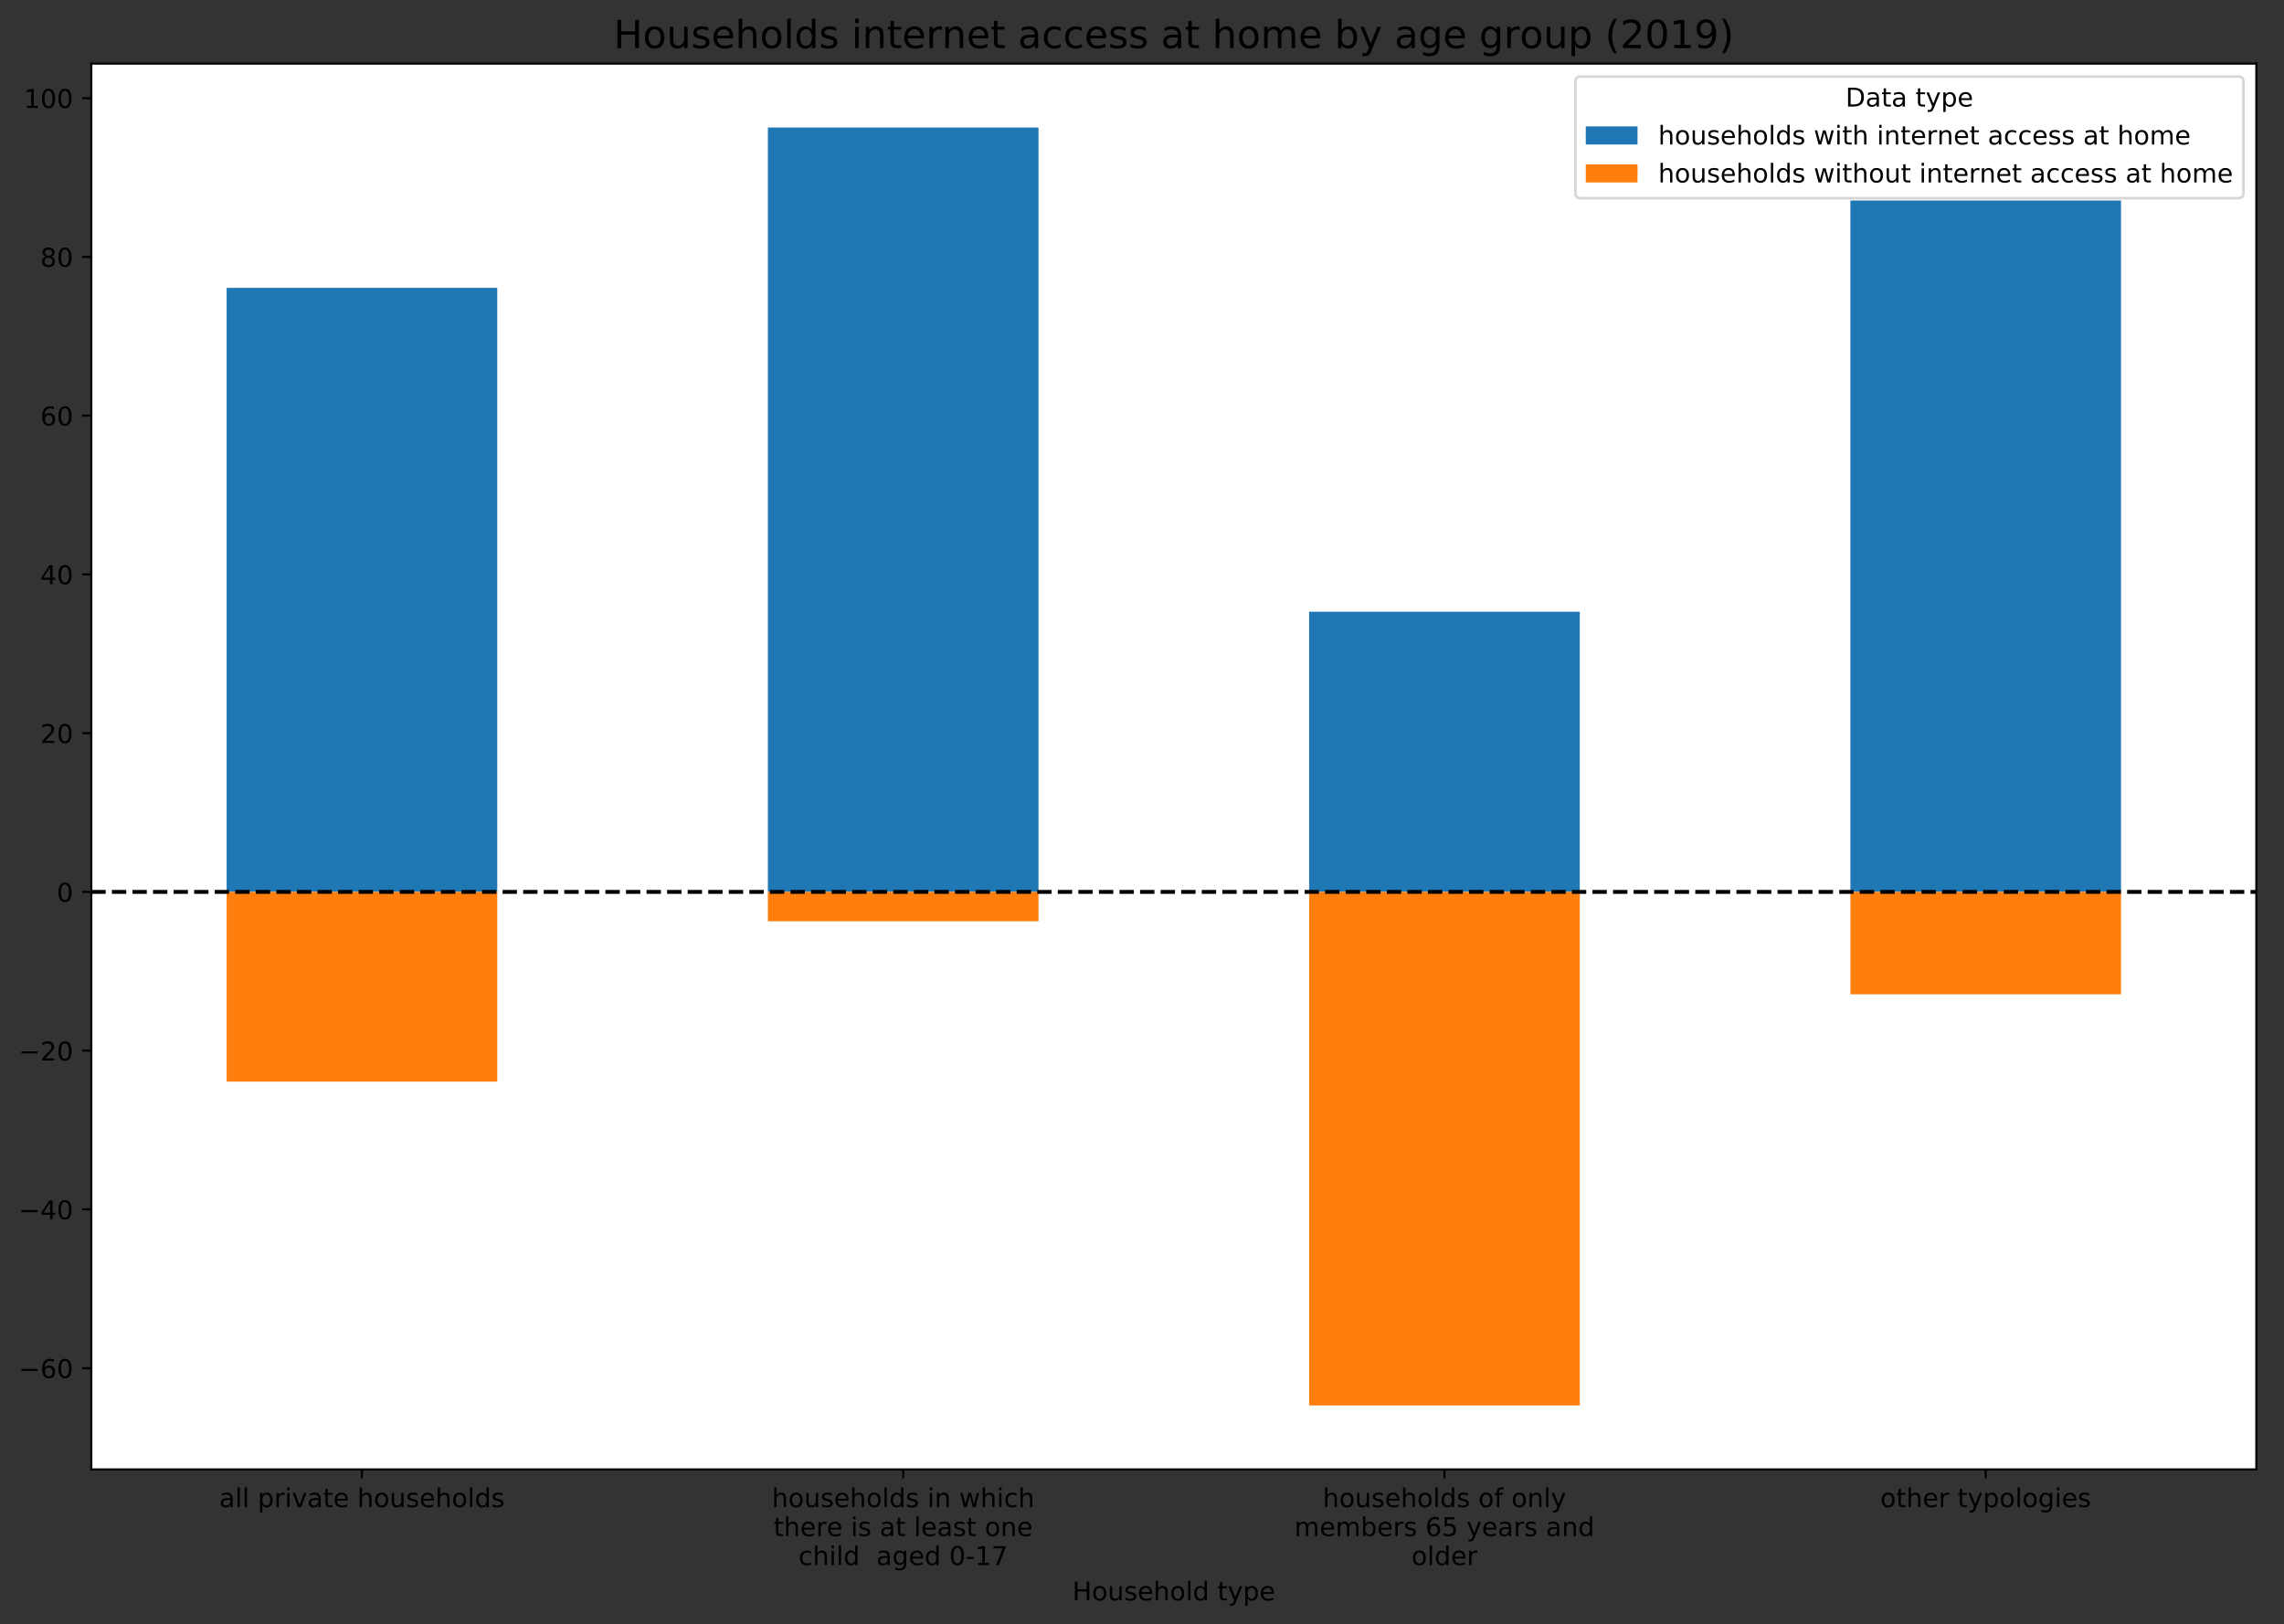 <?xml version="1.0" encoding="utf-8" standalone="no"?>
<!DOCTYPE svg PUBLIC "-//W3C//DTD SVG 1.1//EN"
  "http://www.w3.org/Graphics/SVG/1.1/DTD/svg11.dtd">
<!-- Created with matplotlib (https://matplotlib.org/) -->
<svg height="628.15pt" version="1.1" viewBox="0 0 883.005 628.15" width="883.005pt" xmlns="http://www.w3.org/2000/svg" xmlns:xlink="http://www.w3.org/1999/xlink">
 <rect x="0" y="0" width="883.005" height="628.15" fill="#333333" stroke="none"/>
 <defs>
  <style type="text/css">
*{stroke-linecap:butt;stroke-linejoin:round;}
  </style>
 </defs>
 <g id="figure_1">
  <g id="patch_1">
   <path d="M 0 628.15 
L 883.005 628.15 
L 883.005 0 
L 0 0 
z
" style="fill:none;"/>
  </g>
  <g id="axes_1">
   <g id="patch_2">
    <path d="M 35.305 568.198 
L 872.305 568.198 
L 872.305 24.598 
L 35.305 24.598 
z
" style="fill:#ffffff;"/>
   </g>
   <g id="patch_3">
    <path clip-path="url(#p741425ab7e)" d="M 87.617 344.895 
L 192.242 344.895 
L 192.242 111.31 
L 87.617 111.31 
z
" style="fill:#1f77b4;"/>
   </g>
   <g id="patch_4">
    <path clip-path="url(#p741425ab7e)" d="M 296.867 344.895 
L 401.492 344.895 
L 401.492 49.307 
L 296.867 49.307 
z
" style="fill:#1f77b4;"/>
   </g>
   <g id="patch_5">
    <path clip-path="url(#p741425ab7e)" d="M 506.117 344.895 
L 610.742 344.895 
L 610.742 236.543 
L 506.117 236.543 
z
" style="fill:#1f77b4;"/>
   </g>
   <g id="patch_6">
    <path clip-path="url(#p741425ab7e)" d="M 715.367 344.895 
L 819.992 344.895 
L 819.992 77.546 
L 715.367 77.546 
z
" style="fill:#1f77b4;"/>
   </g>
   <g id="patch_7">
    <path clip-path="url(#p741425ab7e)" d="M 87.617 344.895 
L 192.242 344.895 
L 192.242 418.255 
L 87.617 418.255 
z
" style="fill:#ff7f0e;"/>
   </g>
   <g id="patch_8">
    <path clip-path="url(#p741425ab7e)" d="M 296.867 344.895 
L 401.492 344.895 
L 401.492 356.252 
L 296.867 356.252 
z
" style="fill:#ff7f0e;"/>
   </g>
   <g id="patch_9">
    <path clip-path="url(#p741425ab7e)" d="M 506.117 344.895 
L 610.742 344.895 
L 610.742 543.489 
L 506.117 543.489 
z
" style="fill:#ff7f0e;"/>
   </g>
   <g id="patch_10">
    <path clip-path="url(#p741425ab7e)" d="M 715.367 344.895 
L 819.992 344.895 
L 819.992 384.491 
L 715.367 384.491 
z
" style="fill:#ff7f0e;"/>
   </g>
   <g id="matplotlib.axis_1">
    <g id="xtick_1">
     <g id="line2d_1">
      <defs>
       <path d="M 0 0 
L 0 3.5 
" id="me4f9fdaded" style="stroke:#000000;stroke-width:0.8;"/>
      </defs>
      <g>
       <use style="stroke:#000000;stroke-width:0.8;" x="139.93" xlink:href="#me4f9fdaded" y="568.198"/>
      </g>
     </g>
     <g id="text_1">
      <!-- all private households -->
      <defs>
       <path d="M 34.281 27.484 
Q 23.391 27.484 19.188 25 
Q 14.984 22.516 14.984 16.5 
Q 14.984 11.719 18.141 8.906 
Q 21.297 6.109 26.703 6.109 
Q 34.188 6.109 38.703 11.406 
Q 43.219 16.703 43.219 25.484 
L 43.219 27.484 
z
M 52.203 31.203 
L 52.203 0 
L 43.219 0 
L 43.219 8.297 
Q 40.141 3.328 35.547 0.953 
Q 30.953 -1.422 24.312 -1.422 
Q 15.922 -1.422 10.953 3.297 
Q 6 8.016 6 15.922 
Q 6 25.141 12.172 29.828 
Q 18.359 34.516 30.609 34.516 
L 43.219 34.516 
L 43.219 35.406 
Q 43.219 41.609 39.141 45 
Q 35.062 48.391 27.688 48.391 
Q 23 48.391 18.547 47.266 
Q 14.109 46.141 10.016 43.891 
L 10.016 52.203 
Q 14.938 54.109 19.578 55.047 
Q 24.219 56 28.609 56 
Q 40.484 56 46.344 49.844 
Q 52.203 43.703 52.203 31.203 
z
" id="DejaVuSans-97"/>
       <path d="M 9.422 75.984 
L 18.406 75.984 
L 18.406 0 
L 9.422 0 
z
" id="DejaVuSans-108"/>
       <path id="DejaVuSans-32"/>
       <path d="M 18.109 8.203 
L 18.109 -20.797 
L 9.078 -20.797 
L 9.078 54.688 
L 18.109 54.688 
L 18.109 46.391 
Q 20.953 51.266 25.266 53.625 
Q 29.594 56 35.594 56 
Q 45.562 56 51.781 48.094 
Q 58.016 40.188 58.016 27.297 
Q 58.016 14.406 51.781 6.484 
Q 45.562 -1.422 35.594 -1.422 
Q 29.594 -1.422 25.266 0.953 
Q 20.953 3.328 18.109 8.203 
z
M 48.688 27.297 
Q 48.688 37.203 44.609 42.844 
Q 40.531 48.484 33.406 48.484 
Q 26.266 48.484 22.188 42.844 
Q 18.109 37.203 18.109 27.297 
Q 18.109 17.391 22.188 11.75 
Q 26.266 6.109 33.406 6.109 
Q 40.531 6.109 44.609 11.75 
Q 48.688 17.391 48.688 27.297 
z
" id="DejaVuSans-112"/>
       <path d="M 41.109 46.297 
Q 39.594 47.172 37.812 47.578 
Q 36.031 48 33.891 48 
Q 26.266 48 22.188 43.047 
Q 18.109 38.094 18.109 28.812 
L 18.109 0 
L 9.078 0 
L 9.078 54.688 
L 18.109 54.688 
L 18.109 46.188 
Q 20.953 51.172 25.484 53.578 
Q 30.031 56 36.531 56 
Q 37.453 56 38.578 55.875 
Q 39.703 55.766 41.062 55.516 
z
" id="DejaVuSans-114"/>
       <path d="M 9.422 54.688 
L 18.406 54.688 
L 18.406 0 
L 9.422 0 
z
M 9.422 75.984 
L 18.406 75.984 
L 18.406 64.594 
L 9.422 64.594 
z
" id="DejaVuSans-105"/>
       <path d="M 2.984 54.688 
L 12.5 54.688 
L 29.594 8.797 
L 46.688 54.688 
L 56.203 54.688 
L 35.688 0 
L 23.484 0 
z
" id="DejaVuSans-118"/>
       <path d="M 18.312 70.219 
L 18.312 54.688 
L 36.812 54.688 
L 36.812 47.703 
L 18.312 47.703 
L 18.312 18.016 
Q 18.312 11.328 20.141 9.422 
Q 21.969 7.516 27.594 7.516 
L 36.812 7.516 
L 36.812 0 
L 27.594 0 
Q 17.188 0 13.234 3.875 
Q 9.281 7.766 9.281 18.016 
L 9.281 47.703 
L 2.688 47.703 
L 2.688 54.688 
L 9.281 54.688 
L 9.281 70.219 
z
" id="DejaVuSans-116"/>
       <path d="M 56.203 29.594 
L 56.203 25.203 
L 14.891 25.203 
Q 15.484 15.922 20.484 11.062 
Q 25.484 6.203 34.422 6.203 
Q 39.594 6.203 44.453 7.469 
Q 49.312 8.734 54.109 11.281 
L 54.109 2.781 
Q 49.266 0.734 44.188 -0.344 
Q 39.109 -1.422 33.891 -1.422 
Q 20.797 -1.422 13.156 6.188 
Q 5.516 13.812 5.516 26.812 
Q 5.516 40.234 12.766 48.109 
Q 20.016 56 32.328 56 
Q 43.359 56 49.781 48.891 
Q 56.203 41.797 56.203 29.594 
z
M 47.219 32.234 
Q 47.125 39.594 43.094 43.984 
Q 39.062 48.391 32.422 48.391 
Q 24.906 48.391 20.391 44.141 
Q 15.875 39.891 15.188 32.172 
z
" id="DejaVuSans-101"/>
       <path d="M 54.891 33.016 
L 54.891 0 
L 45.906 0 
L 45.906 32.719 
Q 45.906 40.484 42.875 44.328 
Q 39.844 48.188 33.797 48.188 
Q 26.516 48.188 22.312 43.547 
Q 18.109 38.922 18.109 30.906 
L 18.109 0 
L 9.078 0 
L 9.078 75.984 
L 18.109 75.984 
L 18.109 46.188 
Q 21.344 51.125 25.703 53.562 
Q 30.078 56 35.797 56 
Q 45.219 56 50.047 50.172 
Q 54.891 44.344 54.891 33.016 
z
" id="DejaVuSans-104"/>
       <path d="M 30.609 48.391 
Q 23.391 48.391 19.188 42.75 
Q 14.984 37.109 14.984 27.297 
Q 14.984 17.484 19.156 11.844 
Q 23.344 6.203 30.609 6.203 
Q 37.797 6.203 41.984 11.859 
Q 46.188 17.531 46.188 27.297 
Q 46.188 37.016 41.984 42.703 
Q 37.797 48.391 30.609 48.391 
z
M 30.609 56 
Q 42.328 56 49.016 48.375 
Q 55.719 40.766 55.719 27.297 
Q 55.719 13.875 49.016 6.219 
Q 42.328 -1.422 30.609 -1.422 
Q 18.844 -1.422 12.172 6.219 
Q 5.516 13.875 5.516 27.297 
Q 5.516 40.766 12.172 48.375 
Q 18.844 56 30.609 56 
z
" id="DejaVuSans-111"/>
       <path d="M 8.5 21.578 
L 8.5 54.688 
L 17.484 54.688 
L 17.484 21.922 
Q 17.484 14.156 20.5 10.266 
Q 23.531 6.391 29.594 6.391 
Q 36.859 6.391 41.078 11.031 
Q 45.312 15.672 45.312 23.688 
L 45.312 54.688 
L 54.297 54.688 
L 54.297 0 
L 45.312 0 
L 45.312 8.406 
Q 42.047 3.422 37.719 1 
Q 33.406 -1.422 27.688 -1.422 
Q 18.266 -1.422 13.375 4.438 
Q 8.5 10.297 8.5 21.578 
z
M 31.109 56 
z
" id="DejaVuSans-117"/>
       <path d="M 44.281 53.078 
L 44.281 44.578 
Q 40.484 46.531 36.375 47.5 
Q 32.281 48.484 27.875 48.484 
Q 21.188 48.484 17.844 46.438 
Q 14.5 44.391 14.5 40.281 
Q 14.5 37.156 16.891 35.375 
Q 19.281 33.594 26.516 31.984 
L 29.594 31.297 
Q 39.156 29.25 43.188 25.516 
Q 47.219 21.781 47.219 15.094 
Q 47.219 7.469 41.188 3.016 
Q 35.156 -1.422 24.609 -1.422 
Q 20.219 -1.422 15.453 -0.562 
Q 10.688 0.297 5.422 2 
L 5.422 11.281 
Q 10.406 8.688 15.234 7.391 
Q 20.062 6.109 24.812 6.109 
Q 31.156 6.109 34.562 8.281 
Q 37.984 10.453 37.984 14.406 
Q 37.984 18.062 35.516 20.016 
Q 33.062 21.969 24.703 23.781 
L 21.578 24.516 
Q 13.234 26.266 9.516 29.906 
Q 5.812 33.547 5.812 39.891 
Q 5.812 47.609 11.281 51.797 
Q 16.75 56 26.812 56 
Q 31.781 56 36.172 55.266 
Q 40.578 54.547 44.281 53.078 
z
" id="DejaVuSans-115"/>
       <path d="M 45.406 46.391 
L 45.406 75.984 
L 54.391 75.984 
L 54.391 0 
L 45.406 0 
L 45.406 8.203 
Q 42.578 3.328 38.25 0.953 
Q 33.938 -1.422 27.875 -1.422 
Q 17.969 -1.422 11.734 6.484 
Q 5.516 14.406 5.516 27.297 
Q 5.516 40.188 11.734 48.094 
Q 17.969 56 27.875 56 
Q 33.938 56 38.25 53.625 
Q 42.578 51.266 45.406 46.391 
z
M 14.797 27.297 
Q 14.797 17.391 18.875 11.75 
Q 22.953 6.109 30.078 6.109 
Q 37.203 6.109 41.297 11.75 
Q 45.406 17.391 45.406 27.297 
Q 45.406 37.203 41.297 42.844 
Q 37.203 48.484 30.078 48.484 
Q 22.953 48.484 18.875 42.844 
Q 14.797 37.203 14.797 27.297 
z
" id="DejaVuSans-100"/>
      </defs>
      <g transform="translate(84.756 582.796)scale(0.1 -0.1)">
       <use xlink:href="#DejaVuSans-97"/>
       <use x="61.279" xlink:href="#DejaVuSans-108"/>
       <use x="89.062" xlink:href="#DejaVuSans-108"/>
       <use x="116.846" xlink:href="#DejaVuSans-32"/>
       <use x="148.633" xlink:href="#DejaVuSans-112"/>
       <use x="212.109" xlink:href="#DejaVuSans-114"/>
       <use x="253.223" xlink:href="#DejaVuSans-105"/>
       <use x="281.006" xlink:href="#DejaVuSans-118"/>
       <use x="340.186" xlink:href="#DejaVuSans-97"/>
       <use x="401.465" xlink:href="#DejaVuSans-116"/>
       <use x="440.674" xlink:href="#DejaVuSans-101"/>
       <use x="502.197" xlink:href="#DejaVuSans-32"/>
       <use x="533.984" xlink:href="#DejaVuSans-104"/>
       <use x="597.363" xlink:href="#DejaVuSans-111"/>
       <use x="658.545" xlink:href="#DejaVuSans-117"/>
       <use x="721.924" xlink:href="#DejaVuSans-115"/>
       <use x="774.023" xlink:href="#DejaVuSans-101"/>
       <use x="835.547" xlink:href="#DejaVuSans-104"/>
       <use x="898.926" xlink:href="#DejaVuSans-111"/>
       <use x="960.107" xlink:href="#DejaVuSans-108"/>
       <use x="987.891" xlink:href="#DejaVuSans-100"/>
       <use x="1051.367" xlink:href="#DejaVuSans-115"/>
      </g>
     </g>
    </g>
    <g id="xtick_2">
     <g id="line2d_2">
      <g>
       <use style="stroke:#000000;stroke-width:0.8;" x="349.18" xlink:href="#me4f9fdaded" y="568.198"/>
      </g>
     </g>
     <g id="text_2">
      <!-- households in which -->
      <defs>
       <path d="M 54.891 33.016 
L 54.891 0 
L 45.906 0 
L 45.906 32.719 
Q 45.906 40.484 42.875 44.328 
Q 39.844 48.188 33.797 48.188 
Q 26.516 48.188 22.312 43.547 
Q 18.109 38.922 18.109 30.906 
L 18.109 0 
L 9.078 0 
L 9.078 54.688 
L 18.109 54.688 
L 18.109 46.188 
Q 21.344 51.125 25.703 53.562 
Q 30.078 56 35.797 56 
Q 45.219 56 50.047 50.172 
Q 54.891 44.344 54.891 33.016 
z
" id="DejaVuSans-110"/>
       <path d="M 4.203 54.688 
L 13.188 54.688 
L 24.422 12.016 
L 35.594 54.688 
L 46.188 54.688 
L 57.422 12.016 
L 68.609 54.688 
L 77.594 54.688 
L 63.281 0 
L 52.688 0 
L 40.922 44.828 
L 29.109 0 
L 18.5 0 
z
" id="DejaVuSans-119"/>
       <path d="M 48.781 52.594 
L 48.781 44.188 
Q 44.969 46.297 41.141 47.344 
Q 37.312 48.391 33.406 48.391 
Q 24.656 48.391 19.812 42.844 
Q 14.984 37.312 14.984 27.297 
Q 14.984 17.281 19.812 11.734 
Q 24.656 6.203 33.406 6.203 
Q 37.312 6.203 41.141 7.25 
Q 44.969 8.297 48.781 10.406 
L 48.781 2.094 
Q 45.016 0.344 40.984 -0.531 
Q 36.969 -1.422 32.422 -1.422 
Q 20.062 -1.422 12.781 6.344 
Q 5.516 14.109 5.516 27.297 
Q 5.516 40.672 12.859 48.328 
Q 20.219 56 33.016 56 
Q 37.156 56 41.109 55.141 
Q 45.062 54.297 48.781 52.594 
z
" id="DejaVuSans-99"/>
      </defs>
      <g transform="translate(298.405 582.796)scale(0.1 -0.1)">
       <use xlink:href="#DejaVuSans-104"/>
       <use x="63.379" xlink:href="#DejaVuSans-111"/>
       <use x="124.561" xlink:href="#DejaVuSans-117"/>
       <use x="187.939" xlink:href="#DejaVuSans-115"/>
       <use x="240.039" xlink:href="#DejaVuSans-101"/>
       <use x="301.562" xlink:href="#DejaVuSans-104"/>
       <use x="364.941" xlink:href="#DejaVuSans-111"/>
       <use x="426.123" xlink:href="#DejaVuSans-108"/>
       <use x="453.906" xlink:href="#DejaVuSans-100"/>
       <use x="517.383" xlink:href="#DejaVuSans-115"/>
       <use x="569.482" xlink:href="#DejaVuSans-32"/>
       <use x="601.27" xlink:href="#DejaVuSans-105"/>
       <use x="629.053" xlink:href="#DejaVuSans-110"/>
       <use x="692.432" xlink:href="#DejaVuSans-32"/>
       <use x="724.219" xlink:href="#DejaVuSans-119"/>
       <use x="806.006" xlink:href="#DejaVuSans-104"/>
       <use x="869.385" xlink:href="#DejaVuSans-105"/>
       <use x="897.168" xlink:href="#DejaVuSans-99"/>
       <use x="952.148" xlink:href="#DejaVuSans-104"/>
      </g>
      <!-- there is at least one -->
      <g transform="translate(299.07 593.994)scale(0.1 -0.1)">
       <use xlink:href="#DejaVuSans-116"/>
       <use x="39.209" xlink:href="#DejaVuSans-104"/>
       <use x="102.588" xlink:href="#DejaVuSans-101"/>
       <use x="164.111" xlink:href="#DejaVuSans-114"/>
       <use x="205.193" xlink:href="#DejaVuSans-101"/>
       <use x="266.717" xlink:href="#DejaVuSans-32"/>
       <use x="298.504" xlink:href="#DejaVuSans-105"/>
       <use x="326.287" xlink:href="#DejaVuSans-115"/>
       <use x="378.387" xlink:href="#DejaVuSans-32"/>
       <use x="410.174" xlink:href="#DejaVuSans-97"/>
       <use x="471.453" xlink:href="#DejaVuSans-116"/>
       <use x="510.662" xlink:href="#DejaVuSans-32"/>
       <use x="542.449" xlink:href="#DejaVuSans-108"/>
       <use x="570.232" xlink:href="#DejaVuSans-101"/>
       <use x="631.756" xlink:href="#DejaVuSans-97"/>
       <use x="693.035" xlink:href="#DejaVuSans-115"/>
       <use x="745.135" xlink:href="#DejaVuSans-116"/>
       <use x="784.344" xlink:href="#DejaVuSans-32"/>
       <use x="816.131" xlink:href="#DejaVuSans-111"/>
       <use x="877.312" xlink:href="#DejaVuSans-110"/>
       <use x="940.691" xlink:href="#DejaVuSans-101"/>
      </g>
      <!-- child  aged 0-17 -->
      <defs>
       <path d="M 45.406 27.984 
Q 45.406 37.75 41.375 43.109 
Q 37.359 48.484 30.078 48.484 
Q 22.859 48.484 18.828 43.109 
Q 14.797 37.75 14.797 27.984 
Q 14.797 18.266 18.828 12.891 
Q 22.859 7.516 30.078 7.516 
Q 37.359 7.516 41.375 12.891 
Q 45.406 18.266 45.406 27.984 
z
M 54.391 6.781 
Q 54.391 -7.172 48.188 -13.984 
Q 42 -20.797 29.203 -20.797 
Q 24.469 -20.797 20.266 -20.094 
Q 16.062 -19.391 12.109 -17.922 
L 12.109 -9.188 
Q 16.062 -11.328 19.922 -12.344 
Q 23.781 -13.375 27.781 -13.375 
Q 36.625 -13.375 41.016 -8.766 
Q 45.406 -4.156 45.406 5.172 
L 45.406 9.625 
Q 42.625 4.781 38.281 2.391 
Q 33.938 0 27.875 0 
Q 17.828 0 11.672 7.656 
Q 5.516 15.328 5.516 27.984 
Q 5.516 40.672 11.672 48.328 
Q 17.828 56 27.875 56 
Q 33.938 56 38.281 53.609 
Q 42.625 51.219 45.406 46.391 
L 45.406 54.688 
L 54.391 54.688 
z
" id="DejaVuSans-103"/>
       <path d="M 31.781 66.406 
Q 24.172 66.406 20.328 58.906 
Q 16.5 51.422 16.5 36.375 
Q 16.5 21.391 20.328 13.891 
Q 24.172 6.391 31.781 6.391 
Q 39.453 6.391 43.281 13.891 
Q 47.125 21.391 47.125 36.375 
Q 47.125 51.422 43.281 58.906 
Q 39.453 66.406 31.781 66.406 
z
M 31.781 74.219 
Q 44.047 74.219 50.516 64.516 
Q 56.984 54.828 56.984 36.375 
Q 56.984 17.969 50.516 8.266 
Q 44.047 -1.422 31.781 -1.422 
Q 19.531 -1.422 13.062 8.266 
Q 6.594 17.969 6.594 36.375 
Q 6.594 54.828 13.062 64.516 
Q 19.531 74.219 31.781 74.219 
z
" id="DejaVuSans-48"/>
       <path d="M 4.891 31.391 
L 31.203 31.391 
L 31.203 23.391 
L 4.891 23.391 
z
" id="DejaVuSans-45"/>
       <path d="M 12.406 8.297 
L 28.516 8.297 
L 28.516 63.922 
L 10.984 60.406 
L 10.984 69.391 
L 28.422 72.906 
L 38.281 72.906 
L 38.281 8.297 
L 54.391 8.297 
L 54.391 0 
L 12.406 0 
z
" id="DejaVuSans-49"/>
       <path d="M 8.203 72.906 
L 55.078 72.906 
L 55.078 68.703 
L 28.609 0 
L 18.312 0 
L 43.219 64.594 
L 8.203 64.594 
z
" id="DejaVuSans-55"/>
      </defs>
      <g transform="translate(308.705 605.192)scale(0.1 -0.1)">
       <use xlink:href="#DejaVuSans-99"/>
       <use x="54.98" xlink:href="#DejaVuSans-104"/>
       <use x="118.359" xlink:href="#DejaVuSans-105"/>
       <use x="146.143" xlink:href="#DejaVuSans-108"/>
       <use x="173.926" xlink:href="#DejaVuSans-100"/>
       <use x="237.402" xlink:href="#DejaVuSans-32"/>
       <use x="269.189" xlink:href="#DejaVuSans-32"/>
       <use x="300.977" xlink:href="#DejaVuSans-97"/>
       <use x="362.256" xlink:href="#DejaVuSans-103"/>
       <use x="425.732" xlink:href="#DejaVuSans-101"/>
       <use x="487.256" xlink:href="#DejaVuSans-100"/>
       <use x="550.732" xlink:href="#DejaVuSans-32"/>
       <use x="582.52" xlink:href="#DejaVuSans-48"/>
       <use x="646.143" xlink:href="#DejaVuSans-45"/>
       <use x="682.227" xlink:href="#DejaVuSans-49"/>
       <use x="745.85" xlink:href="#DejaVuSans-55"/>
      </g>
     </g>
    </g>
    <g id="xtick_3">
     <g id="line2d_3">
      <g>
       <use style="stroke:#000000;stroke-width:0.8;" x="558.43" xlink:href="#me4f9fdaded" y="568.198"/>
      </g>
     </g>
     <g id="text_3">
      <!-- households of only -->
      <defs>
       <path d="M 37.109 75.984 
L 37.109 68.5 
L 28.516 68.5 
Q 23.688 68.5 21.797 66.547 
Q 19.922 64.594 19.922 59.516 
L 19.922 54.688 
L 34.719 54.688 
L 34.719 47.703 
L 19.922 47.703 
L 19.922 0 
L 10.891 0 
L 10.891 47.703 
L 2.297 47.703 
L 2.297 54.688 
L 10.891 54.688 
L 10.891 58.5 
Q 10.891 67.625 15.141 71.797 
Q 19.391 75.984 28.609 75.984 
z
" id="DejaVuSans-102"/>
       <path d="M 32.172 -5.078 
Q 28.375 -14.844 24.75 -17.812 
Q 21.141 -20.797 15.094 -20.797 
L 7.906 -20.797 
L 7.906 -13.281 
L 13.188 -13.281 
Q 16.891 -13.281 18.938 -11.516 
Q 21 -9.766 23.484 -3.219 
L 25.094 0.875 
L 2.984 54.688 
L 12.5 54.688 
L 29.594 11.922 
L 46.688 54.688 
L 56.203 54.688 
z
" id="DejaVuSans-121"/>
      </defs>
      <g transform="translate(511.381 582.796)scale(0.1 -0.1)">
       <use xlink:href="#DejaVuSans-104"/>
       <use x="63.379" xlink:href="#DejaVuSans-111"/>
       <use x="124.561" xlink:href="#DejaVuSans-117"/>
       <use x="187.939" xlink:href="#DejaVuSans-115"/>
       <use x="240.039" xlink:href="#DejaVuSans-101"/>
       <use x="301.562" xlink:href="#DejaVuSans-104"/>
       <use x="364.941" xlink:href="#DejaVuSans-111"/>
       <use x="426.123" xlink:href="#DejaVuSans-108"/>
       <use x="453.906" xlink:href="#DejaVuSans-100"/>
       <use x="517.383" xlink:href="#DejaVuSans-115"/>
       <use x="569.482" xlink:href="#DejaVuSans-32"/>
       <use x="601.27" xlink:href="#DejaVuSans-111"/>
       <use x="662.451" xlink:href="#DejaVuSans-102"/>
       <use x="697.656" xlink:href="#DejaVuSans-32"/>
       <use x="729.443" xlink:href="#DejaVuSans-111"/>
       <use x="790.625" xlink:href="#DejaVuSans-110"/>
       <use x="854.004" xlink:href="#DejaVuSans-108"/>
       <use x="881.787" xlink:href="#DejaVuSans-121"/>
      </g>
      <!-- members 65 years and -->
      <defs>
       <path d="M 52 44.188 
Q 55.375 50.25 60.062 53.125 
Q 64.75 56 71.094 56 
Q 79.641 56 84.281 50.016 
Q 88.922 44.047 88.922 33.016 
L 88.922 0 
L 79.891 0 
L 79.891 32.719 
Q 79.891 40.578 77.094 44.375 
Q 74.312 48.188 68.609 48.188 
Q 61.625 48.188 57.562 43.547 
Q 53.516 38.922 53.516 30.906 
L 53.516 0 
L 44.484 0 
L 44.484 32.719 
Q 44.484 40.625 41.703 44.406 
Q 38.922 48.188 33.109 48.188 
Q 26.219 48.188 22.156 43.531 
Q 18.109 38.875 18.109 30.906 
L 18.109 0 
L 9.078 0 
L 9.078 54.688 
L 18.109 54.688 
L 18.109 46.188 
Q 21.188 51.219 25.484 53.609 
Q 29.781 56 35.688 56 
Q 41.656 56 45.828 52.969 
Q 50 49.953 52 44.188 
z
" id="DejaVuSans-109"/>
       <path d="M 48.688 27.297 
Q 48.688 37.203 44.609 42.844 
Q 40.531 48.484 33.406 48.484 
Q 26.266 48.484 22.188 42.844 
Q 18.109 37.203 18.109 27.297 
Q 18.109 17.391 22.188 11.75 
Q 26.266 6.109 33.406 6.109 
Q 40.531 6.109 44.609 11.75 
Q 48.688 17.391 48.688 27.297 
z
M 18.109 46.391 
Q 20.953 51.266 25.266 53.625 
Q 29.594 56 35.594 56 
Q 45.562 56 51.781 48.094 
Q 58.016 40.188 58.016 27.297 
Q 58.016 14.406 51.781 6.484 
Q 45.562 -1.422 35.594 -1.422 
Q 29.594 -1.422 25.266 0.953 
Q 20.953 3.328 18.109 8.203 
L 18.109 0 
L 9.078 0 
L 9.078 75.984 
L 18.109 75.984 
z
" id="DejaVuSans-98"/>
       <path d="M 33.016 40.375 
Q 26.375 40.375 22.484 35.828 
Q 18.609 31.297 18.609 23.391 
Q 18.609 15.531 22.484 10.953 
Q 26.375 6.391 33.016 6.391 
Q 39.656 6.391 43.531 10.953 
Q 47.406 15.531 47.406 23.391 
Q 47.406 31.297 43.531 35.828 
Q 39.656 40.375 33.016 40.375 
z
M 52.594 71.297 
L 52.594 62.312 
Q 48.875 64.062 45.094 64.984 
Q 41.312 65.922 37.594 65.922 
Q 27.828 65.922 22.672 59.328 
Q 17.531 52.734 16.797 39.406 
Q 19.672 43.656 24.016 45.922 
Q 28.375 48.188 33.594 48.188 
Q 44.578 48.188 50.953 41.516 
Q 57.328 34.859 57.328 23.391 
Q 57.328 12.156 50.688 5.359 
Q 44.047 -1.422 33.016 -1.422 
Q 20.359 -1.422 13.672 8.266 
Q 6.984 17.969 6.984 36.375 
Q 6.984 53.656 15.188 63.938 
Q 23.391 74.219 37.203 74.219 
Q 40.922 74.219 44.703 73.484 
Q 48.484 72.75 52.594 71.297 
z
" id="DejaVuSans-54"/>
       <path d="M 10.797 72.906 
L 49.516 72.906 
L 49.516 64.594 
L 19.828 64.594 
L 19.828 46.734 
Q 21.969 47.469 24.109 47.828 
Q 26.266 48.188 28.422 48.188 
Q 40.625 48.188 47.75 41.5 
Q 54.891 34.812 54.891 23.391 
Q 54.891 11.625 47.562 5.094 
Q 40.234 -1.422 26.906 -1.422 
Q 22.312 -1.422 17.547 -0.641 
Q 12.797 0.141 7.719 1.703 
L 7.719 11.625 
Q 12.109 9.234 16.797 8.062 
Q 21.484 6.891 26.703 6.891 
Q 35.156 6.891 40.078 11.328 
Q 45.016 15.766 45.016 23.391 
Q 45.016 31 40.078 35.438 
Q 35.156 39.891 26.703 39.891 
Q 22.75 39.891 18.812 39.016 
Q 14.891 38.141 10.797 36.281 
z
" id="DejaVuSans-53"/>
      </defs>
      <g transform="translate(500.405 593.994)scale(0.1 -0.1)">
       <use xlink:href="#DejaVuSans-109"/>
       <use x="97.412" xlink:href="#DejaVuSans-101"/>
       <use x="158.936" xlink:href="#DejaVuSans-109"/>
       <use x="256.348" xlink:href="#DejaVuSans-98"/>
       <use x="319.824" xlink:href="#DejaVuSans-101"/>
       <use x="381.348" xlink:href="#DejaVuSans-114"/>
       <use x="422.461" xlink:href="#DejaVuSans-115"/>
       <use x="474.561" xlink:href="#DejaVuSans-32"/>
       <use x="506.348" xlink:href="#DejaVuSans-54"/>
       <use x="569.971" xlink:href="#DejaVuSans-53"/>
       <use x="633.594" xlink:href="#DejaVuSans-32"/>
       <use x="665.381" xlink:href="#DejaVuSans-121"/>
       <use x="724.561" xlink:href="#DejaVuSans-101"/>
       <use x="786.084" xlink:href="#DejaVuSans-97"/>
       <use x="847.363" xlink:href="#DejaVuSans-114"/>
       <use x="888.477" xlink:href="#DejaVuSans-115"/>
       <use x="940.576" xlink:href="#DejaVuSans-32"/>
       <use x="972.363" xlink:href="#DejaVuSans-97"/>
       <use x="1033.643" xlink:href="#DejaVuSans-110"/>
       <use x="1097.021" xlink:href="#DejaVuSans-100"/>
      </g>
      <!-- older -->
      <g transform="translate(545.675 605.192)scale(0.1 -0.1)">
       <use xlink:href="#DejaVuSans-111"/>
       <use x="61.182" xlink:href="#DejaVuSans-108"/>
       <use x="88.965" xlink:href="#DejaVuSans-100"/>
       <use x="152.441" xlink:href="#DejaVuSans-101"/>
       <use x="213.965" xlink:href="#DejaVuSans-114"/>
      </g>
     </g>
    </g>
    <g id="xtick_4">
     <g id="line2d_4">
      <g>
       <use style="stroke:#000000;stroke-width:0.8;" x="767.68" xlink:href="#me4f9fdaded" y="568.198"/>
      </g>
     </g>
     <g id="text_4">
      <!-- other typologies -->
      <g transform="translate(726.924 582.796)scale(0.1 -0.1)">
       <use xlink:href="#DejaVuSans-111"/>
       <use x="61.182" xlink:href="#DejaVuSans-116"/>
       <use x="100.391" xlink:href="#DejaVuSans-104"/>
       <use x="163.77" xlink:href="#DejaVuSans-101"/>
       <use x="225.293" xlink:href="#DejaVuSans-114"/>
       <use x="266.406" xlink:href="#DejaVuSans-32"/>
       <use x="298.193" xlink:href="#DejaVuSans-116"/>
       <use x="337.402" xlink:href="#DejaVuSans-121"/>
       <use x="396.582" xlink:href="#DejaVuSans-112"/>
       <use x="460.059" xlink:href="#DejaVuSans-111"/>
       <use x="521.24" xlink:href="#DejaVuSans-108"/>
       <use x="549.023" xlink:href="#DejaVuSans-111"/>
       <use x="610.205" xlink:href="#DejaVuSans-103"/>
       <use x="673.682" xlink:href="#DejaVuSans-105"/>
       <use x="701.465" xlink:href="#DejaVuSans-101"/>
       <use x="762.988" xlink:href="#DejaVuSans-115"/>
      </g>
     </g>
    </g>
    <g id="text_5">
     <!-- Household type -->
     <defs>
      <path d="M 9.812 72.906 
L 19.672 72.906 
L 19.672 43.016 
L 55.516 43.016 
L 55.516 72.906 
L 65.375 72.906 
L 65.375 0 
L 55.516 0 
L 55.516 34.719 
L 19.672 34.719 
L 19.672 0 
L 9.812 0 
z
" id="DejaVuSans-72"/>
     </defs>
     <g transform="translate(414.584 618.87)scale(0.1 -0.1)">
      <use xlink:href="#DejaVuSans-72"/>
      <use x="75.195" xlink:href="#DejaVuSans-111"/>
      <use x="136.377" xlink:href="#DejaVuSans-117"/>
      <use x="199.756" xlink:href="#DejaVuSans-115"/>
      <use x="251.855" xlink:href="#DejaVuSans-101"/>
      <use x="313.379" xlink:href="#DejaVuSans-104"/>
      <use x="376.758" xlink:href="#DejaVuSans-111"/>
      <use x="437.939" xlink:href="#DejaVuSans-108"/>
      <use x="465.723" xlink:href="#DejaVuSans-100"/>
      <use x="529.199" xlink:href="#DejaVuSans-32"/>
      <use x="560.986" xlink:href="#DejaVuSans-116"/>
      <use x="600.195" xlink:href="#DejaVuSans-121"/>
      <use x="659.375" xlink:href="#DejaVuSans-112"/>
      <use x="722.852" xlink:href="#DejaVuSans-101"/>
     </g>
    </g>
   </g>
   <g id="matplotlib.axis_2">
    <g id="ytick_1">
     <g id="line2d_5">
      <defs>
       <path d="M 0 0 
L -3.5 0 
" id="m7137a964a9" style="stroke:#000000;stroke-width:0.8;"/>
      </defs>
      <g>
       <use style="stroke:#000000;stroke-width:0.8;" x="35.305" xlink:href="#m7137a964a9" y="529.062"/>
      </g>
     </g>
     <g id="text_6">
      <!-- −60 -->
      <defs>
       <path d="M 10.594 35.5 
L 73.188 35.5 
L 73.188 27.203 
L 10.594 27.203 
z
" id="DejaVuSans-8722"/>
      </defs>
      <g transform="translate(7.2 532.861)scale(0.1 -0.1)">
       <use xlink:href="#DejaVuSans-8722"/>
       <use x="83.789" xlink:href="#DejaVuSans-54"/>
       <use x="147.412" xlink:href="#DejaVuSans-48"/>
      </g>
     </g>
    </g>
    <g id="ytick_2">
     <g id="line2d_6">
      <g>
       <use style="stroke:#000000;stroke-width:0.8;" x="35.305" xlink:href="#m7137a964a9" y="467.673"/>
      </g>
     </g>
     <g id="text_7">
      <!-- −40 -->
      <defs>
       <path d="M 37.797 64.312 
L 12.891 25.391 
L 37.797 25.391 
z
M 35.203 72.906 
L 47.609 72.906 
L 47.609 25.391 
L 58.016 25.391 
L 58.016 17.188 
L 47.609 17.188 
L 47.609 0 
L 37.797 0 
L 37.797 17.188 
L 4.891 17.188 
L 4.891 26.703 
z
" id="DejaVuSans-52"/>
      </defs>
      <g transform="translate(7.2 471.472)scale(0.1 -0.1)">
       <use xlink:href="#DejaVuSans-8722"/>
       <use x="83.789" xlink:href="#DejaVuSans-52"/>
       <use x="147.412" xlink:href="#DejaVuSans-48"/>
      </g>
     </g>
    </g>
    <g id="ytick_3">
     <g id="line2d_7">
      <g>
       <use style="stroke:#000000;stroke-width:0.8;" x="35.305" xlink:href="#m7137a964a9" y="406.284"/>
      </g>
     </g>
     <g id="text_8">
      <!-- −20 -->
      <defs>
       <path d="M 19.188 8.297 
L 53.609 8.297 
L 53.609 0 
L 7.328 0 
L 7.328 8.297 
Q 12.938 14.109 22.625 23.891 
Q 32.328 33.688 34.812 36.531 
Q 39.547 41.844 41.422 45.531 
Q 43.312 49.219 43.312 52.781 
Q 43.312 58.594 39.234 62.25 
Q 35.156 65.922 28.609 65.922 
Q 23.969 65.922 18.812 64.312 
Q 13.672 62.703 7.812 59.422 
L 7.812 69.391 
Q 13.766 71.781 18.938 73 
Q 24.125 74.219 28.422 74.219 
Q 39.75 74.219 46.484 68.547 
Q 53.219 62.891 53.219 53.422 
Q 53.219 48.922 51.531 44.891 
Q 49.859 40.875 45.406 35.406 
Q 44.188 33.984 37.641 27.219 
Q 31.109 20.453 19.188 8.297 
z
" id="DejaVuSans-50"/>
      </defs>
      <g transform="translate(7.2 410.083)scale(0.1 -0.1)">
       <use xlink:href="#DejaVuSans-8722"/>
       <use x="83.789" xlink:href="#DejaVuSans-50"/>
       <use x="147.412" xlink:href="#DejaVuSans-48"/>
      </g>
     </g>
    </g>
    <g id="ytick_4">
     <g id="line2d_8">
      <g>
       <use style="stroke:#000000;stroke-width:0.8;" x="35.305" xlink:href="#m7137a964a9" y="344.895"/>
      </g>
     </g>
     <g id="text_9">
      <!-- 0 -->
      <g transform="translate(21.942 348.694)scale(0.1 -0.1)">
       <use xlink:href="#DejaVuSans-48"/>
      </g>
     </g>
    </g>
    <g id="ytick_5">
     <g id="line2d_9">
      <g>
       <use style="stroke:#000000;stroke-width:0.8;" x="35.305" xlink:href="#m7137a964a9" y="283.506"/>
      </g>
     </g>
     <g id="text_10">
      <!-- 20 -->
      <g transform="translate(15.58 287.305)scale(0.1 -0.1)">
       <use xlink:href="#DejaVuSans-50"/>
       <use x="63.623" xlink:href="#DejaVuSans-48"/>
      </g>
     </g>
    </g>
    <g id="ytick_6">
     <g id="line2d_10">
      <g>
       <use style="stroke:#000000;stroke-width:0.8;" x="35.305" xlink:href="#m7137a964a9" y="222.117"/>
      </g>
     </g>
     <g id="text_11">
      <!-- 40 -->
      <g transform="translate(15.58 225.916)scale(0.1 -0.1)">
       <use xlink:href="#DejaVuSans-52"/>
       <use x="63.623" xlink:href="#DejaVuSans-48"/>
      </g>
     </g>
    </g>
    <g id="ytick_7">
     <g id="line2d_11">
      <g>
       <use style="stroke:#000000;stroke-width:0.8;" x="35.305" xlink:href="#m7137a964a9" y="160.728"/>
      </g>
     </g>
     <g id="text_12">
      <!-- 60 -->
      <g transform="translate(15.58 164.527)scale(0.1 -0.1)">
       <use xlink:href="#DejaVuSans-54"/>
       <use x="63.623" xlink:href="#DejaVuSans-48"/>
      </g>
     </g>
    </g>
    <g id="ytick_8">
     <g id="line2d_12">
      <g>
       <use style="stroke:#000000;stroke-width:0.8;" x="35.305" xlink:href="#m7137a964a9" y="99.339"/>
      </g>
     </g>
     <g id="text_13">
      <!-- 80 -->
      <defs>
       <path d="M 31.781 34.625 
Q 24.75 34.625 20.719 30.859 
Q 16.703 27.094 16.703 20.516 
Q 16.703 13.922 20.719 10.156 
Q 24.75 6.391 31.781 6.391 
Q 38.812 6.391 42.859 10.172 
Q 46.922 13.969 46.922 20.516 
Q 46.922 27.094 42.891 30.859 
Q 38.875 34.625 31.781 34.625 
z
M 21.922 38.812 
Q 15.578 40.375 12.031 44.719 
Q 8.5 49.078 8.5 55.328 
Q 8.5 64.062 14.719 69.141 
Q 20.953 74.219 31.781 74.219 
Q 42.672 74.219 48.875 69.141 
Q 55.078 64.062 55.078 55.328 
Q 55.078 49.078 51.531 44.719 
Q 48 40.375 41.703 38.812 
Q 48.828 37.156 52.797 32.312 
Q 56.781 27.484 56.781 20.516 
Q 56.781 9.906 50.312 4.234 
Q 43.844 -1.422 31.781 -1.422 
Q 19.734 -1.422 13.25 4.234 
Q 6.781 9.906 6.781 20.516 
Q 6.781 27.484 10.781 32.312 
Q 14.797 37.156 21.922 38.812 
z
M 18.312 54.391 
Q 18.312 48.734 21.844 45.562 
Q 25.391 42.391 31.781 42.391 
Q 38.141 42.391 41.719 45.562 
Q 45.312 48.734 45.312 54.391 
Q 45.312 60.062 41.719 63.234 
Q 38.141 66.406 31.781 66.406 
Q 25.391 66.406 21.844 63.234 
Q 18.312 60.062 18.312 54.391 
z
" id="DejaVuSans-56"/>
      </defs>
      <g transform="translate(15.58 103.138)scale(0.1 -0.1)">
       <use xlink:href="#DejaVuSans-56"/>
       <use x="63.623" xlink:href="#DejaVuSans-48"/>
      </g>
     </g>
    </g>
    <g id="ytick_9">
     <g id="line2d_13">
      <g>
       <use style="stroke:#000000;stroke-width:0.8;" x="35.305" xlink:href="#m7137a964a9" y="37.95"/>
      </g>
     </g>
     <g id="text_14">
      <!-- 100 -->
      <g transform="translate(9.217 41.749)scale(0.1 -0.1)">
       <use xlink:href="#DejaVuSans-49"/>
       <use x="63.623" xlink:href="#DejaVuSans-48"/>
       <use x="127.246" xlink:href="#DejaVuSans-48"/>
      </g>
     </g>
    </g>
   </g>
   <g id="line2d_14">
    <path clip-path="url(#p741425ab7e)" d="M 35.305 344.895 
L 872.305 344.895 
" style="fill:none;stroke:#000000;stroke-dasharray:5.55,2.4;stroke-dashoffset:0;stroke-width:1.5;"/>
   </g>
   <g id="patch_11">
    <path d="M 35.305 568.198 
L 35.305 24.598 
" style="fill:none;stroke:#000000;stroke-linecap:square;stroke-linejoin:miter;stroke-width:0.8;"/>
   </g>
   <g id="patch_12">
    <path d="M 872.305 568.198 
L 872.305 24.598 
" style="fill:none;stroke:#000000;stroke-linecap:square;stroke-linejoin:miter;stroke-width:0.8;"/>
   </g>
   <g id="patch_13">
    <path d="M 35.305 568.198 
L 872.305 568.198 
" style="fill:none;stroke:#000000;stroke-linecap:square;stroke-linejoin:miter;stroke-width:0.8;"/>
   </g>
   <g id="patch_14">
    <path d="M 35.305 24.598 
L 872.305 24.598 
" style="fill:none;stroke:#000000;stroke-linecap:square;stroke-linejoin:miter;stroke-width:0.8;"/>
   </g>
   <g id="text_15">
    <!-- Households internet access at home by age group (2019) -->
    <defs>
     <path d="M 31 75.875 
Q 24.469 64.656 21.281 53.656 
Q 18.109 42.672 18.109 31.391 
Q 18.109 20.125 21.312 9.062 
Q 24.516 -2 31 -13.188 
L 23.188 -13.188 
Q 15.875 -1.703 12.234 9.375 
Q 8.594 20.453 8.594 31.391 
Q 8.594 42.281 12.203 53.312 
Q 15.828 64.359 23.188 75.875 
z
" id="DejaVuSans-40"/>
     <path d="M 10.984 1.516 
L 10.984 10.5 
Q 14.703 8.734 18.5 7.812 
Q 22.312 6.891 25.984 6.891 
Q 35.75 6.891 40.891 13.453 
Q 46.047 20.016 46.781 33.406 
Q 43.953 29.203 39.594 26.953 
Q 35.25 24.703 29.984 24.703 
Q 19.047 24.703 12.672 31.312 
Q 6.297 37.938 6.297 49.422 
Q 6.297 60.641 12.938 67.422 
Q 19.578 74.219 30.609 74.219 
Q 43.266 74.219 49.922 64.516 
Q 56.594 54.828 56.594 36.375 
Q 56.594 19.141 48.406 8.859 
Q 40.234 -1.422 26.422 -1.422 
Q 22.703 -1.422 18.891 -0.688 
Q 15.094 0.047 10.984 1.516 
z
M 30.609 32.422 
Q 37.25 32.422 41.125 36.953 
Q 45.016 41.5 45.016 49.422 
Q 45.016 57.281 41.125 61.844 
Q 37.25 66.406 30.609 66.406 
Q 23.969 66.406 20.094 61.844 
Q 16.219 57.281 16.219 49.422 
Q 16.219 41.5 20.094 36.953 
Q 23.969 32.422 30.609 32.422 
z
" id="DejaVuSans-57"/>
     <path d="M 8.016 75.875 
L 15.828 75.875 
Q 23.141 64.359 26.781 53.312 
Q 30.422 42.281 30.422 31.391 
Q 30.422 20.453 26.781 9.375 
Q 23.141 -1.703 15.828 -13.188 
L 8.016 -13.188 
Q 14.5 -2 17.703 9.062 
Q 20.906 20.125 20.906 31.391 
Q 20.906 42.672 17.703 53.656 
Q 14.5 64.656 8.016 75.875 
z
" id="DejaVuSans-41"/>
    </defs>
    <g transform="translate(237.226 18.598)scale(0.15 -0.15)">
     <use xlink:href="#DejaVuSans-72"/>
     <use x="75.195" xlink:href="#DejaVuSans-111"/>
     <use x="136.377" xlink:href="#DejaVuSans-117"/>
     <use x="199.756" xlink:href="#DejaVuSans-115"/>
     <use x="251.855" xlink:href="#DejaVuSans-101"/>
     <use x="313.379" xlink:href="#DejaVuSans-104"/>
     <use x="376.758" xlink:href="#DejaVuSans-111"/>
     <use x="437.939" xlink:href="#DejaVuSans-108"/>
     <use x="465.723" xlink:href="#DejaVuSans-100"/>
     <use x="529.199" xlink:href="#DejaVuSans-115"/>
     <use x="581.299" xlink:href="#DejaVuSans-32"/>
     <use x="613.086" xlink:href="#DejaVuSans-105"/>
     <use x="640.869" xlink:href="#DejaVuSans-110"/>
     <use x="704.248" xlink:href="#DejaVuSans-116"/>
     <use x="743.457" xlink:href="#DejaVuSans-101"/>
     <use x="804.98" xlink:href="#DejaVuSans-114"/>
     <use x="846.078" xlink:href="#DejaVuSans-110"/>
     <use x="909.457" xlink:href="#DejaVuSans-101"/>
     <use x="970.98" xlink:href="#DejaVuSans-116"/>
     <use x="1010.189" xlink:href="#DejaVuSans-32"/>
     <use x="1041.977" xlink:href="#DejaVuSans-97"/>
     <use x="1103.256" xlink:href="#DejaVuSans-99"/>
     <use x="1158.236" xlink:href="#DejaVuSans-99"/>
     <use x="1213.217" xlink:href="#DejaVuSans-101"/>
     <use x="1274.74" xlink:href="#DejaVuSans-115"/>
     <use x="1326.84" xlink:href="#DejaVuSans-115"/>
     <use x="1378.939" xlink:href="#DejaVuSans-32"/>
     <use x="1410.727" xlink:href="#DejaVuSans-97"/>
     <use x="1472.006" xlink:href="#DejaVuSans-116"/>
     <use x="1511.215" xlink:href="#DejaVuSans-32"/>
     <use x="1543.002" xlink:href="#DejaVuSans-104"/>
     <use x="1606.381" xlink:href="#DejaVuSans-111"/>
     <use x="1667.562" xlink:href="#DejaVuSans-109"/>
     <use x="1764.975" xlink:href="#DejaVuSans-101"/>
     <use x="1826.498" xlink:href="#DejaVuSans-32"/>
     <use x="1858.285" xlink:href="#DejaVuSans-98"/>
     <use x="1921.762" xlink:href="#DejaVuSans-121"/>
     <use x="1980.941" xlink:href="#DejaVuSans-32"/>
     <use x="2012.729" xlink:href="#DejaVuSans-97"/>
     <use x="2074.008" xlink:href="#DejaVuSans-103"/>
     <use x="2137.484" xlink:href="#DejaVuSans-101"/>
     <use x="2199.008" xlink:href="#DejaVuSans-32"/>
     <use x="2230.795" xlink:href="#DejaVuSans-103"/>
     <use x="2294.271" xlink:href="#DejaVuSans-114"/>
     <use x="2335.354" xlink:href="#DejaVuSans-111"/>
     <use x="2396.535" xlink:href="#DejaVuSans-117"/>
     <use x="2459.914" xlink:href="#DejaVuSans-112"/>
     <use x="2523.391" xlink:href="#DejaVuSans-32"/>
     <use x="2555.178" xlink:href="#DejaVuSans-40"/>
     <use x="2594.191" xlink:href="#DejaVuSans-50"/>
     <use x="2657.814" xlink:href="#DejaVuSans-48"/>
     <use x="2721.438" xlink:href="#DejaVuSans-49"/>
     <use x="2785.061" xlink:href="#DejaVuSans-57"/>
     <use x="2848.684" xlink:href="#DejaVuSans-41"/>
    </g>
   </g>
   <g id="legend_1">
    <g id="patch_15">
     <path d="M 611.07 76.632 
L 865.305 76.632 
Q 867.305 76.632 867.305 74.632 
L 867.305 31.598 
Q 867.305 29.598 865.305 29.598 
L 611.07 29.598 
Q 609.07 29.598 609.07 31.598 
L 609.07 74.632 
Q 609.07 76.632 611.07 76.632 
z
" style="fill:#ffffff;opacity:0.8;stroke:#cccccc;stroke-linejoin:miter;"/>
    </g>
    <g id="text_16">
     <!-- Data type -->
     <defs>
      <path d="M 19.672 64.797 
L 19.672 8.109 
L 31.594 8.109 
Q 46.688 8.109 53.688 14.938 
Q 60.688 21.781 60.688 36.531 
Q 60.688 51.172 53.688 57.984 
Q 46.688 64.797 31.594 64.797 
z
M 9.812 72.906 
L 30.078 72.906 
Q 51.266 72.906 61.172 64.094 
Q 71.094 55.281 71.094 36.531 
Q 71.094 17.672 61.125 8.828 
Q 51.172 0 30.078 0 
L 9.812 0 
z
" id="DejaVuSans-68"/>
     </defs>
     <g transform="translate(713.49 41.196)scale(0.1 -0.1)">
      <use xlink:href="#DejaVuSans-68"/>
      <use x="77.002" xlink:href="#DejaVuSans-97"/>
      <use x="138.281" xlink:href="#DejaVuSans-116"/>
      <use x="177.49" xlink:href="#DejaVuSans-97"/>
      <use x="238.77" xlink:href="#DejaVuSans-32"/>
      <use x="270.557" xlink:href="#DejaVuSans-116"/>
      <use x="309.766" xlink:href="#DejaVuSans-121"/>
      <use x="368.945" xlink:href="#DejaVuSans-112"/>
      <use x="432.422" xlink:href="#DejaVuSans-101"/>
     </g>
    </g>
    <g id="patch_16">
     <path d="M 613.07 55.874 
L 633.07 55.874 
L 633.07 48.874 
L 613.07 48.874 
z
" style="fill:#1f77b4;"/>
    </g>
    <g id="text_17">
     <!-- households with internet access at home -->
     <g transform="translate(641.07 55.874)scale(0.1 -0.1)">
      <use xlink:href="#DejaVuSans-104"/>
      <use x="63.379" xlink:href="#DejaVuSans-111"/>
      <use x="124.561" xlink:href="#DejaVuSans-117"/>
      <use x="187.939" xlink:href="#DejaVuSans-115"/>
      <use x="240.039" xlink:href="#DejaVuSans-101"/>
      <use x="301.562" xlink:href="#DejaVuSans-104"/>
      <use x="364.941" xlink:href="#DejaVuSans-111"/>
      <use x="426.123" xlink:href="#DejaVuSans-108"/>
      <use x="453.906" xlink:href="#DejaVuSans-100"/>
      <use x="517.383" xlink:href="#DejaVuSans-115"/>
      <use x="569.482" xlink:href="#DejaVuSans-32"/>
      <use x="601.27" xlink:href="#DejaVuSans-119"/>
      <use x="683.057" xlink:href="#DejaVuSans-105"/>
      <use x="710.84" xlink:href="#DejaVuSans-116"/>
      <use x="750.049" xlink:href="#DejaVuSans-104"/>
      <use x="813.428" xlink:href="#DejaVuSans-32"/>
      <use x="845.215" xlink:href="#DejaVuSans-105"/>
      <use x="872.998" xlink:href="#DejaVuSans-110"/>
      <use x="936.377" xlink:href="#DejaVuSans-116"/>
      <use x="975.586" xlink:href="#DejaVuSans-101"/>
      <use x="1037.109" xlink:href="#DejaVuSans-114"/>
      <use x="1078.207" xlink:href="#DejaVuSans-110"/>
      <use x="1141.586" xlink:href="#DejaVuSans-101"/>
      <use x="1203.109" xlink:href="#DejaVuSans-116"/>
      <use x="1242.318" xlink:href="#DejaVuSans-32"/>
      <use x="1274.105" xlink:href="#DejaVuSans-97"/>
      <use x="1335.385" xlink:href="#DejaVuSans-99"/>
      <use x="1390.365" xlink:href="#DejaVuSans-99"/>
      <use x="1445.346" xlink:href="#DejaVuSans-101"/>
      <use x="1506.869" xlink:href="#DejaVuSans-115"/>
      <use x="1558.969" xlink:href="#DejaVuSans-115"/>
      <use x="1611.068" xlink:href="#DejaVuSans-32"/>
      <use x="1642.855" xlink:href="#DejaVuSans-97"/>
      <use x="1704.135" xlink:href="#DejaVuSans-116"/>
      <use x="1743.344" xlink:href="#DejaVuSans-32"/>
      <use x="1775.131" xlink:href="#DejaVuSans-104"/>
      <use x="1838.51" xlink:href="#DejaVuSans-111"/>
      <use x="1899.691" xlink:href="#DejaVuSans-109"/>
      <use x="1997.104" xlink:href="#DejaVuSans-101"/>
     </g>
    </g>
    <g id="patch_17">
     <path d="M 613.07 70.552 
L 633.07 70.552 
L 633.07 63.552 
L 613.07 63.552 
z
" style="fill:#ff7f0e;"/>
    </g>
    <g id="text_18">
     <!-- households without internet access at home -->
     <g transform="translate(641.07 70.552)scale(0.1 -0.1)">
      <use xlink:href="#DejaVuSans-104"/>
      <use x="63.379" xlink:href="#DejaVuSans-111"/>
      <use x="124.561" xlink:href="#DejaVuSans-117"/>
      <use x="187.939" xlink:href="#DejaVuSans-115"/>
      <use x="240.039" xlink:href="#DejaVuSans-101"/>
      <use x="301.562" xlink:href="#DejaVuSans-104"/>
      <use x="364.941" xlink:href="#DejaVuSans-111"/>
      <use x="426.123" xlink:href="#DejaVuSans-108"/>
      <use x="453.906" xlink:href="#DejaVuSans-100"/>
      <use x="517.383" xlink:href="#DejaVuSans-115"/>
      <use x="569.482" xlink:href="#DejaVuSans-32"/>
      <use x="601.27" xlink:href="#DejaVuSans-119"/>
      <use x="683.057" xlink:href="#DejaVuSans-105"/>
      <use x="710.84" xlink:href="#DejaVuSans-116"/>
      <use x="750.049" xlink:href="#DejaVuSans-104"/>
      <use x="813.428" xlink:href="#DejaVuSans-111"/>
      <use x="874.609" xlink:href="#DejaVuSans-117"/>
      <use x="937.988" xlink:href="#DejaVuSans-116"/>
      <use x="977.197" xlink:href="#DejaVuSans-32"/>
      <use x="1008.984" xlink:href="#DejaVuSans-105"/>
      <use x="1036.768" xlink:href="#DejaVuSans-110"/>
      <use x="1100.146" xlink:href="#DejaVuSans-116"/>
      <use x="1139.355" xlink:href="#DejaVuSans-101"/>
      <use x="1200.879" xlink:href="#DejaVuSans-114"/>
      <use x="1241.977" xlink:href="#DejaVuSans-110"/>
      <use x="1305.355" xlink:href="#DejaVuSans-101"/>
      <use x="1366.879" xlink:href="#DejaVuSans-116"/>
      <use x="1406.088" xlink:href="#DejaVuSans-32"/>
      <use x="1437.875" xlink:href="#DejaVuSans-97"/>
      <use x="1499.154" xlink:href="#DejaVuSans-99"/>
      <use x="1554.135" xlink:href="#DejaVuSans-99"/>
      <use x="1609.115" xlink:href="#DejaVuSans-101"/>
      <use x="1670.639" xlink:href="#DejaVuSans-115"/>
      <use x="1722.738" xlink:href="#DejaVuSans-115"/>
      <use x="1774.838" xlink:href="#DejaVuSans-32"/>
      <use x="1806.625" xlink:href="#DejaVuSans-97"/>
      <use x="1867.904" xlink:href="#DejaVuSans-116"/>
      <use x="1907.113" xlink:href="#DejaVuSans-32"/>
      <use x="1938.9" xlink:href="#DejaVuSans-104"/>
      <use x="2002.279" xlink:href="#DejaVuSans-111"/>
      <use x="2063.461" xlink:href="#DejaVuSans-109"/>
      <use x="2160.873" xlink:href="#DejaVuSans-101"/>
     </g>
    </g>
   </g>
  </g>
 </g>
 <defs>
  <clipPath id="p741425ab7e">
   <rect height="543.6" width="837" x="35.305" y="24.598"/>
  </clipPath>
 </defs>
</svg>

